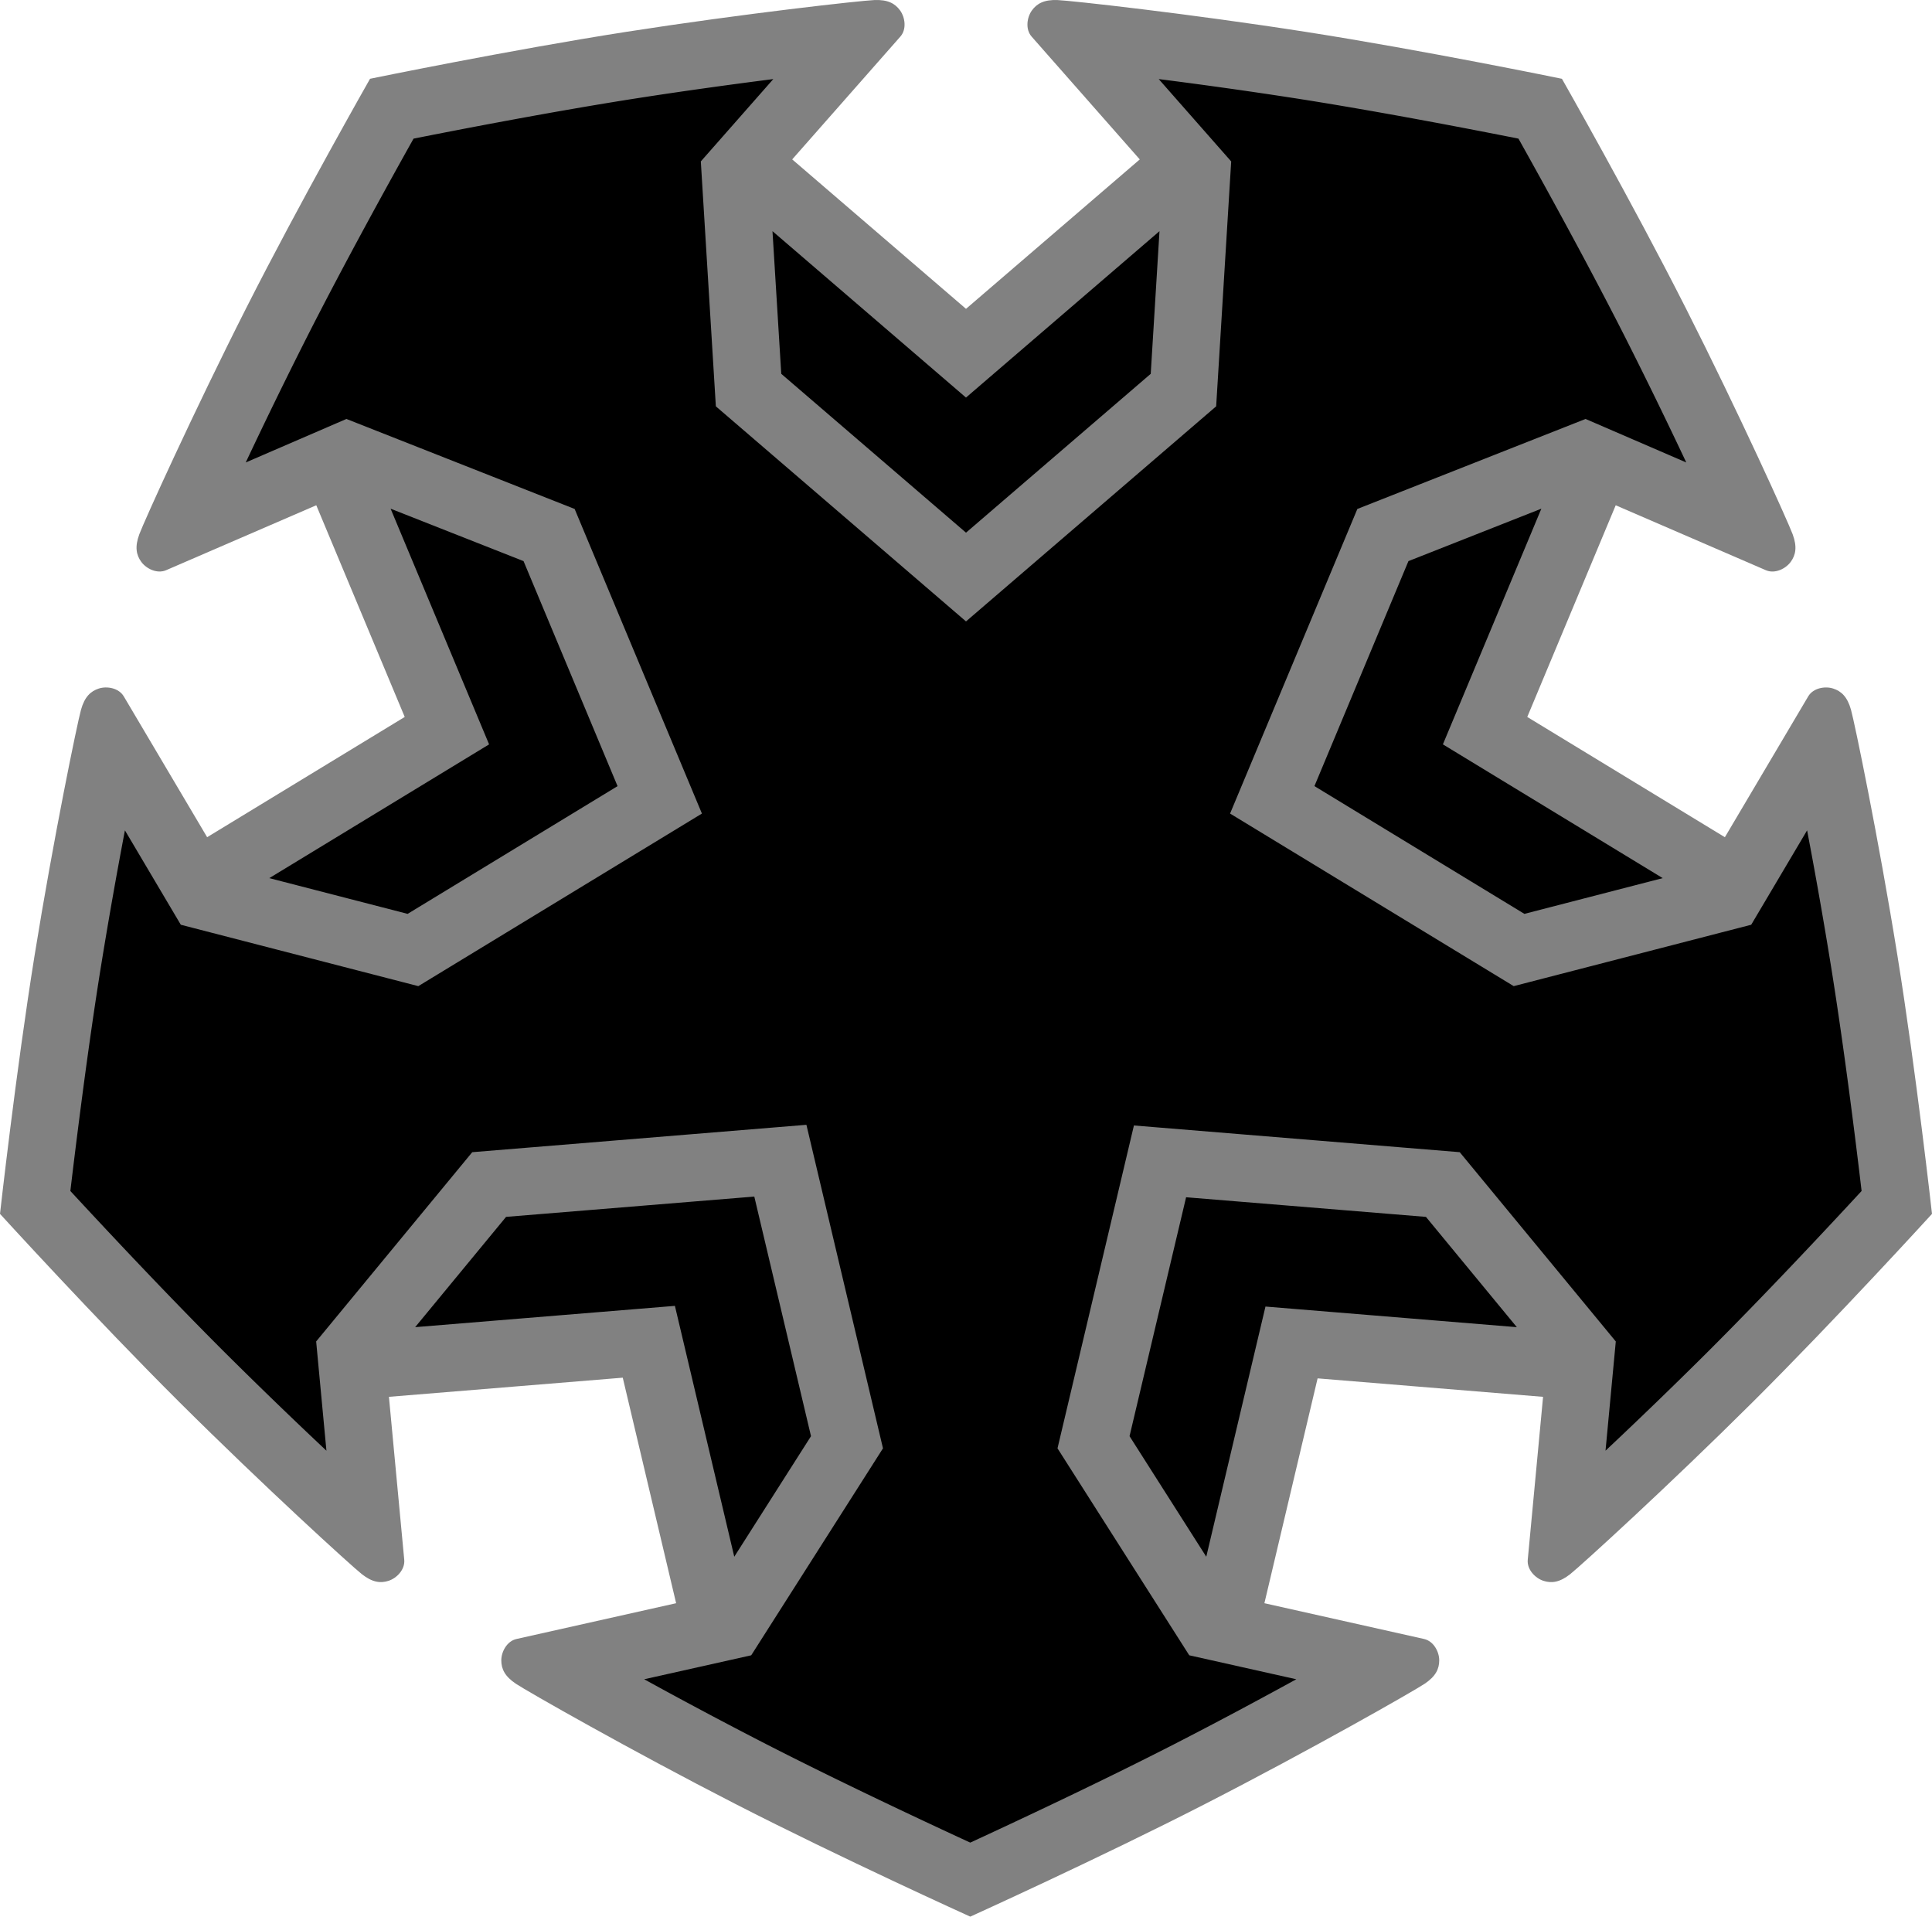 <svg xmlns="http://www.w3.org/2000/svg" xml:space="preserve" width="150.001" height="148.773"><path fill="#818181" d="M147.317 74.176c-1.457-9.06-3.322-18.075-3.605-19.083-.282-1.006-.751-1.441-1.381-1.646-.631-.207-1.556-.047-1.942.61-.386.659-6.469 10.929-6.469 10.929l-15.343-9.334 6.867-16.431s10.957 4.733 11.657 5.039c.702.305 1.541-.111 1.931-.647s.513-1.165.149-2.146c-.363-.98-4.154-9.371-8.3-17.556-4.145-8.186-9.612-17.795-9.612-17.795s-10.828-2.23-19.894-3.643C92.309 1.059 83.156.047 82.111.005s-1.604.268-1.993.804c-.39.538-.524 1.465-.019 2.036l8.393 9.53-13.491 11.598-13.494-11.6s7.887-8.957 8.394-9.53c.507-.57.371-1.498-.02-2.035-.39-.536-.949-.847-1.993-.804-1.046.042-10.198 1.055-19.263 2.468C39.558 3.886 28.73 6.115 28.73 6.115s-5.468 9.609-9.612 17.795-7.937 16.576-8.3 17.556-.24 1.61.15 2.146c.391.536 1.23.952 1.931.647.7-.306 11.657-5.04 11.657-5.04l6.867 16.432-15.341 9.334S10 54.715 9.612 54.057s-1.311-.817-1.942-.611-1.1.64-1.381 1.646C6.006 56.1 4.142 65.117 2.683 74.176 1.226 83.235 0 94.223 0 94.223s7.449 8.169 13.954 14.64c6.504 6.473 13.313 12.672 14.133 13.32.82.649 1.455.726 2.086.52.631-.204 1.285-.873 1.212-1.635-.073-.761-1.188-12.644-1.188-12.644l18.154-1.486 4.144 17.506s-11.646 2.61-12.392 2.776c-.747.165-1.182.994-1.182 1.658s.269 1.243 1.14 1.823 8.87 5.14 17.035 9.325c8.165 4.187 18.236 8.747 18.236 8.747s10.072-4.561 18.237-8.747c8.164-4.185 16.163-8.745 17.033-9.325s1.14-1.16 1.14-1.823c0-.664-.435-1.493-1.181-1.658-.747-.166-12.393-2.776-12.393-2.776l4.131-17.453 17.505 1.434s-1.116 11.883-1.189 12.644.581 1.43 1.213 1.636c.63.205 1.266.129 2.086-.52.82-.65 7.629-6.85 14.133-13.32s13.954-14.641 13.954-14.641-1.225-10.99-2.684-20.048"/><path d="M142.161 75.006a379 379 0 0 0-1.857-10.553l-4.34 7.327-18.439 4.765L95.503 63.15l9.883-23.644 17.718-6.986 7.819 3.378a395 395 0 0 0-4.699-9.63c-2.926-5.776-6.498-12.236-8.33-15.507-3.676-.731-10.927-2.133-17.322-3.13a393 393 0 0 0-10.609-1.493l5.627 6.393-1.167 19.009-19.422 16.695L55.579 31.54l-1.167-19.01 5.628-6.392c-3.111.396-6.825.904-10.611 1.493-6.396.998-13.645 2.399-17.321 3.13-1.833 3.27-5.405 9.73-8.33 15.507a388 388 0 0 0-4.699 9.63l7.818-3.378 17.718 6.986 9.882 23.644-22.02 13.396-18.439-4.765-4.339-7.327A387 387 0 0 0 7.84 75.007c-1.029 6.39-1.935 13.718-2.377 17.44 2.545 2.754 7.585 8.148 12.175 12.715a389 389 0 0 0 7.706 7.444l-.797-8.48 12.118-14.691 25.945-2.126 5.945 25.113-10.23 16.065-8.31 1.86a380 380 0 0 0 9.461 5.03c5.761 2.954 12.45 6.08 15.854 7.65 3.404-1.57 10.093-4.696 15.854-7.65 3.408-1.746 6.71-3.52 9.461-5.03-1.713-.381-6.748-1.511-8.311-1.86l-10.229-16.065 5.933-25.061 25.295 2.073 12.117 14.692-.797 8.479a388 388 0 0 0 7.708-7.444c4.588-4.566 9.63-9.961 12.174-12.715-.438-3.721-1.346-11.05-2.374-17.44M58.564 92.88l4.403 18.598-5.958 9.358-4.609-19.472-20.167 1.652 7.059-8.56zm59.204 10.137-19.516-1.6-4.597 19.419-5.957-9.358 4.391-18.545 18.622 1.524zm11.326-34.855-10.74 2.774-16.301-9.917 7.299-17.465 10.32-4.07-7.645 18.295zm-97.446 2.774-10.74-2.774L37.973 57.78l-7.646-18.294 10.321 4.069 7.299 17.467Zm28.328-52.992L75 30.86l15.023-12.916-.68 11.073-14.342 12.33-14.344-12.33Z"/></svg>